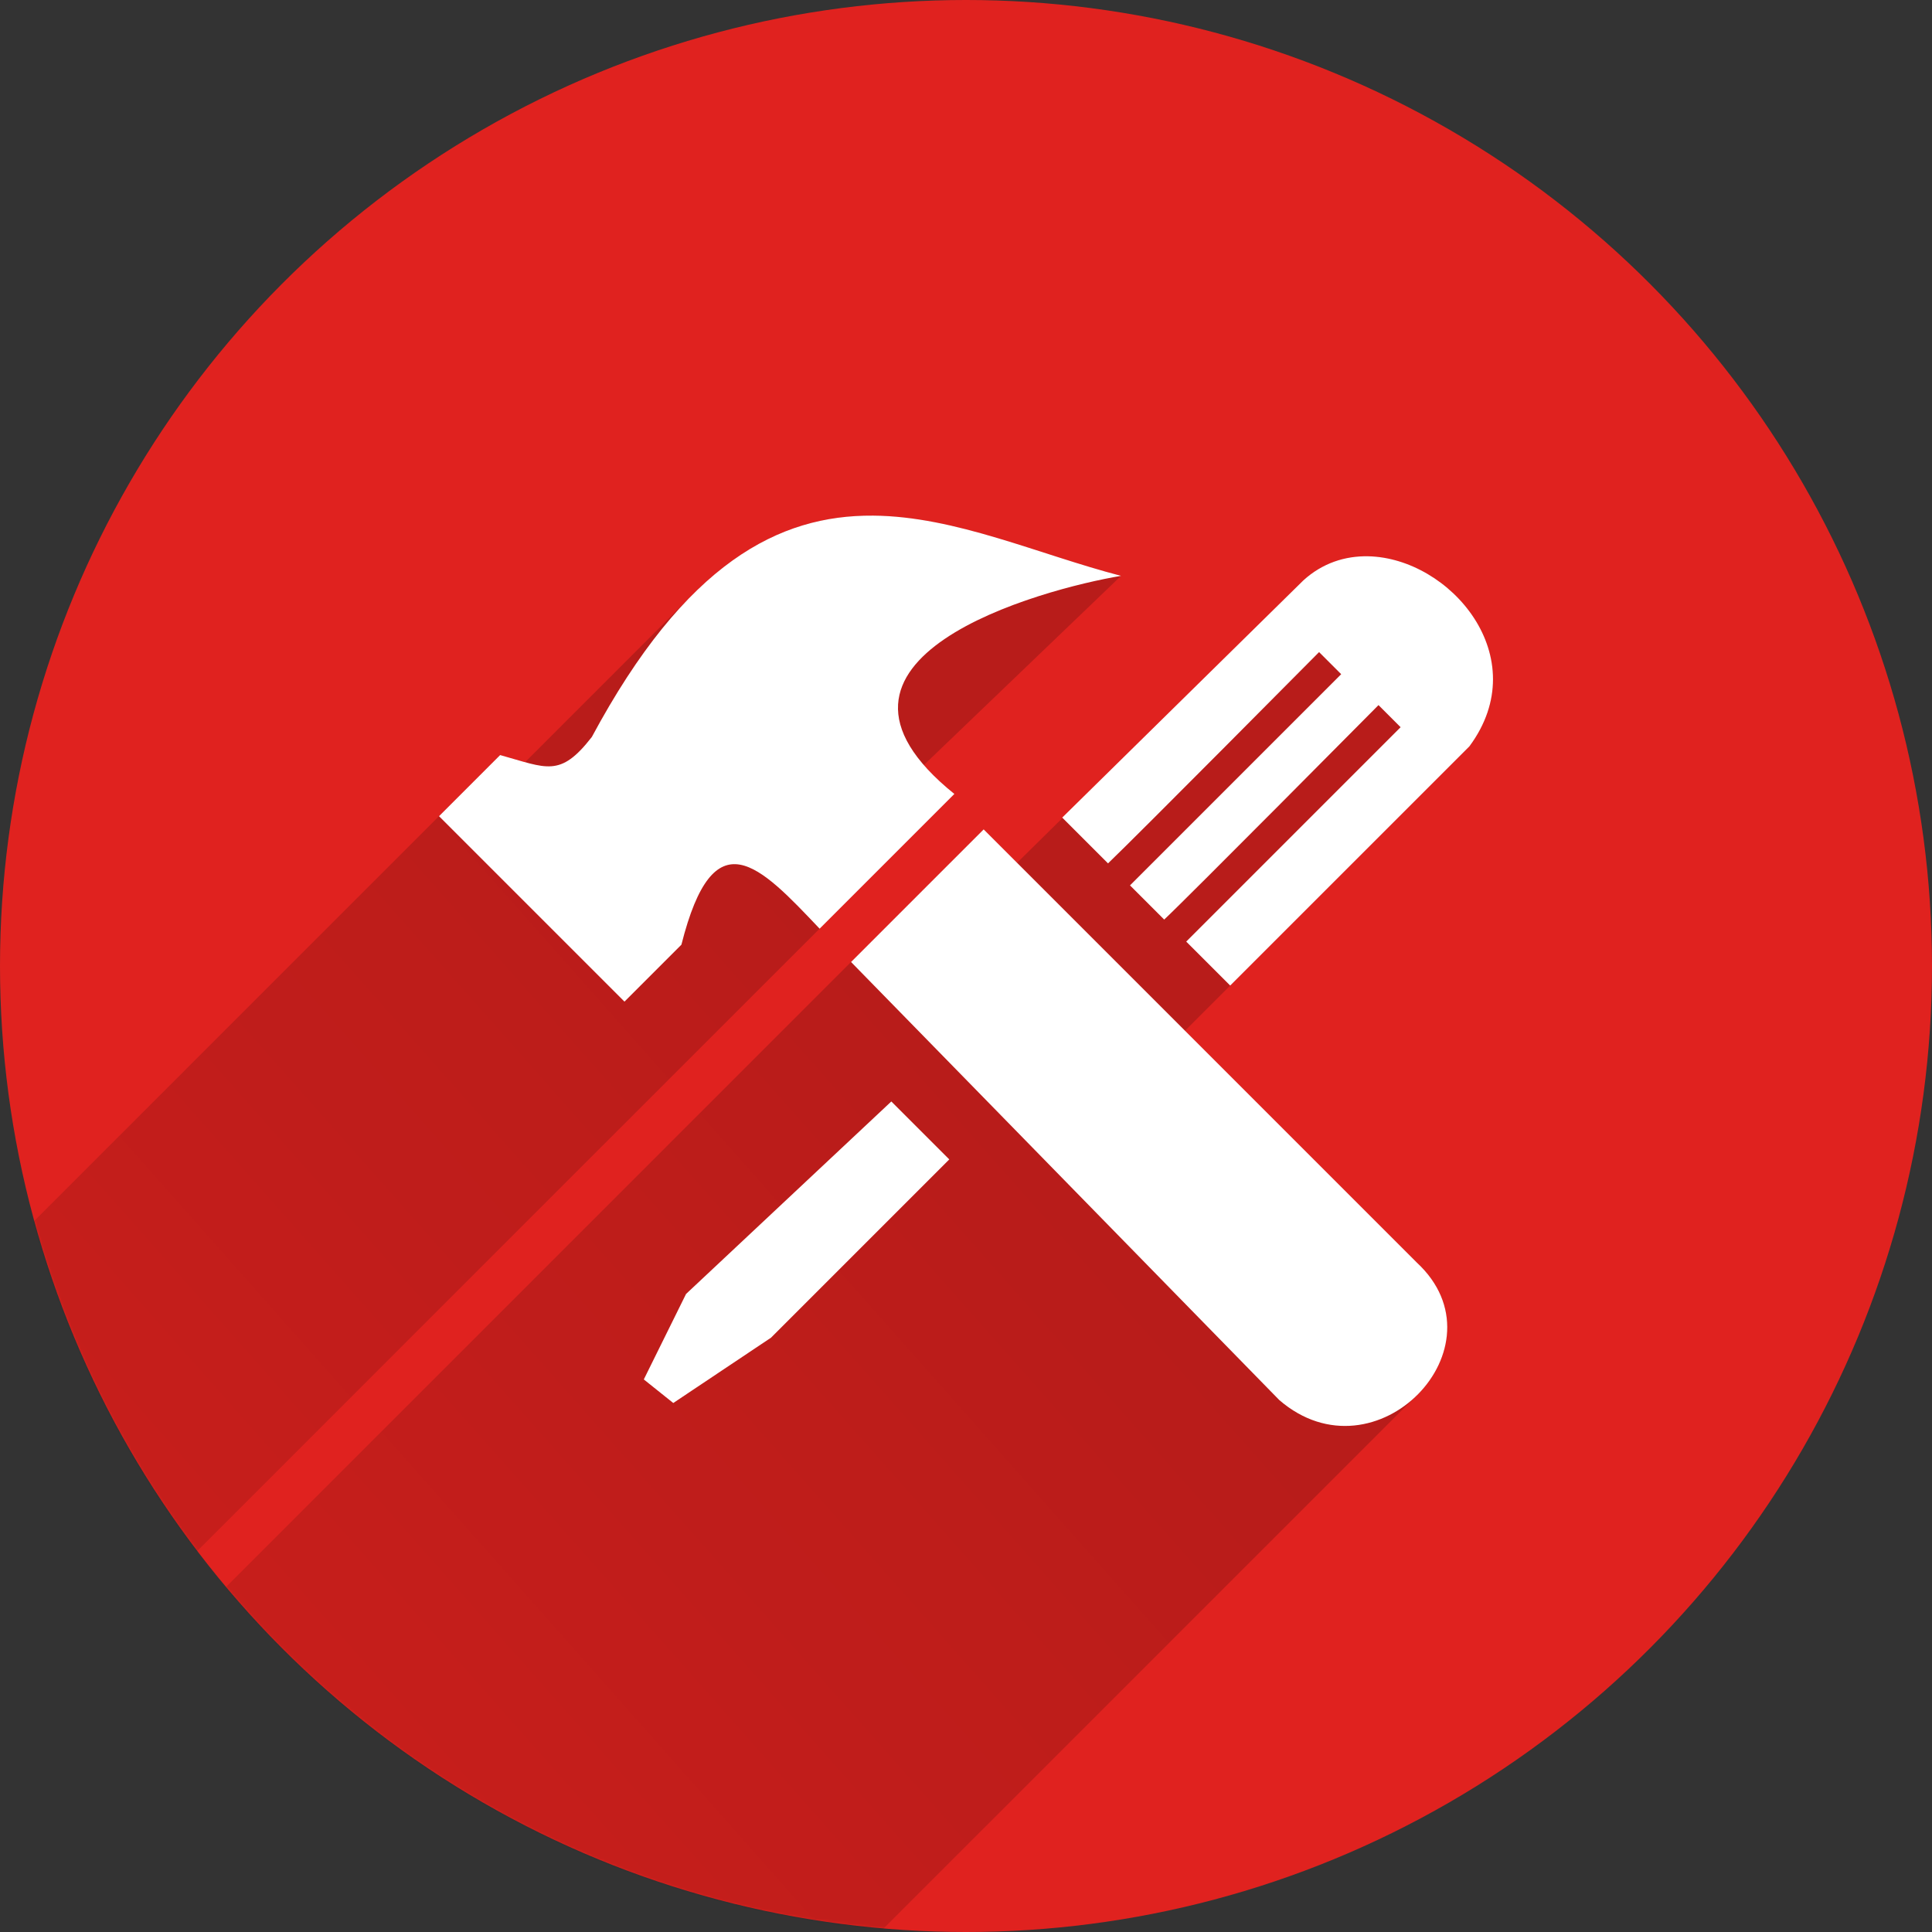<?xml version="1.0" encoding="UTF-8"?>
<svg width="800" height="800" version="1.1" viewBox="0 0 800 800" xmlns="http://www.w3.org/2000/svg">
 <rect x="0" y="0" width="800" height="800" fill="#333333" stroke="none"/>
 <defs>
  <linearGradient id="c" x1="378.39" x2="-76.698" y1="434.19" y2="837.58" gradientUnits="userSpaceOnUse">
   <stop offset="0"/>
   <stop stop-opacity=".42" offset="1"/>
  </linearGradient>
  <mask id="b" maskUnits="userSpaceOnUse">
   <circle cx="400" cy="400" r="400" color="#000000" color-rendering="auto" fill="#fff" image-rendering="auto" shape-rendering="auto" solid-color="#000000" style="isolation:auto;mix-blend-mode:normal"/>
  </mask>
  <mask id="a" maskUnits="userSpaceOnUse">
   <circle cx="400" cy="400" r="400" color="#000000" color-rendering="auto" fill="#fff" image-rendering="auto" shape-rendering="auto" solid-color="#000000" style="isolation:auto;mix-blend-mode:normal"/>
  </mask>
 </defs>
 <circle cx="400" cy="400" r="400" color="#000000" color-rendering="auto" fill="#e0221f" image-rendering="auto" shape-rendering="auto" solid-color="#000000" style="isolation:auto;mix-blend-mode:normal"/>
 <path d="m361.47 213.51c-25.515-0.191-51.028 8.249-76.543 34.596l-67.516 67.508c-2.988-0.825-6.354-1.86-10.326-2.961l-197.64 197.64c5.847 52.506 38.881 94.138 66.073 138.11 108.56-108.59 216.36-216.41 319.66-319.64-5.142-4.138-9.307-8.122-12.643-11.963l81.666-78.342c-34.242-8.893-68.485-24.687-102.73-24.943zm204.96 16.83c-9.506-0.174-18.891 2.824-26.744 9.98l-118.54 116.95-13.846-13.846c-103.53 103.53-210.9 210.91-318.38 318.38 68.382 88.468 162.67 130.3 276.23 137.46l220.34-220.34c15.308-14.011 20.723-38.013 1.174-56.117l-95.985-95.996 117.74-117.74c27.428-36.98-8.047-78.102-41.996-78.723z" fill="url(#c)" fill-rule="evenodd" mask="url(#a)" opacity=".42"/>
 <path d="m361.48 213.51c-38.807-0.29-77.614 19.377-116.42 91.665-13.189 16.969-18.648 12.83-37.963 7.478l-25.308 25.308 76.788 76.788 23.583-23.582c13.419-53.199 32.287-32.907 57.231-6.615l55.794-55.794c-69.919-56.273 36.336-84.861 69.023-90.305-34.242-8.893-68.484-24.688-102.73-24.944zm204.96 16.832c-9.506-0.174-18.892 2.823-26.746 9.98l-99.847 98.224 18.961 18.962c12.459-11.91 87.397-87.492 87.397-87.492l9.152 9.153-87.449 87.449 14.158 14.158c9.45-8.824 88.744-88.807 88.744-88.807l9.152 9.152-88.775 88.776 18.209 18.198 99.041-99.03c27.428-36.98-8.047-78.101-41.996-78.722zm-159.13 113.09-54.907 54.908 177.33 181.4c39.902 34.443 94.509-22.147 56.94-56.94l-179.36-179.37zm-38.232 112.66-85.005 79.717-17.488 35.385 12.201 9.762 40.469-27.047 73.819-73.82-23.997-23.997z" fill="#fff" fill-rule="evenodd" mask="url(#b)"/>
</svg>
